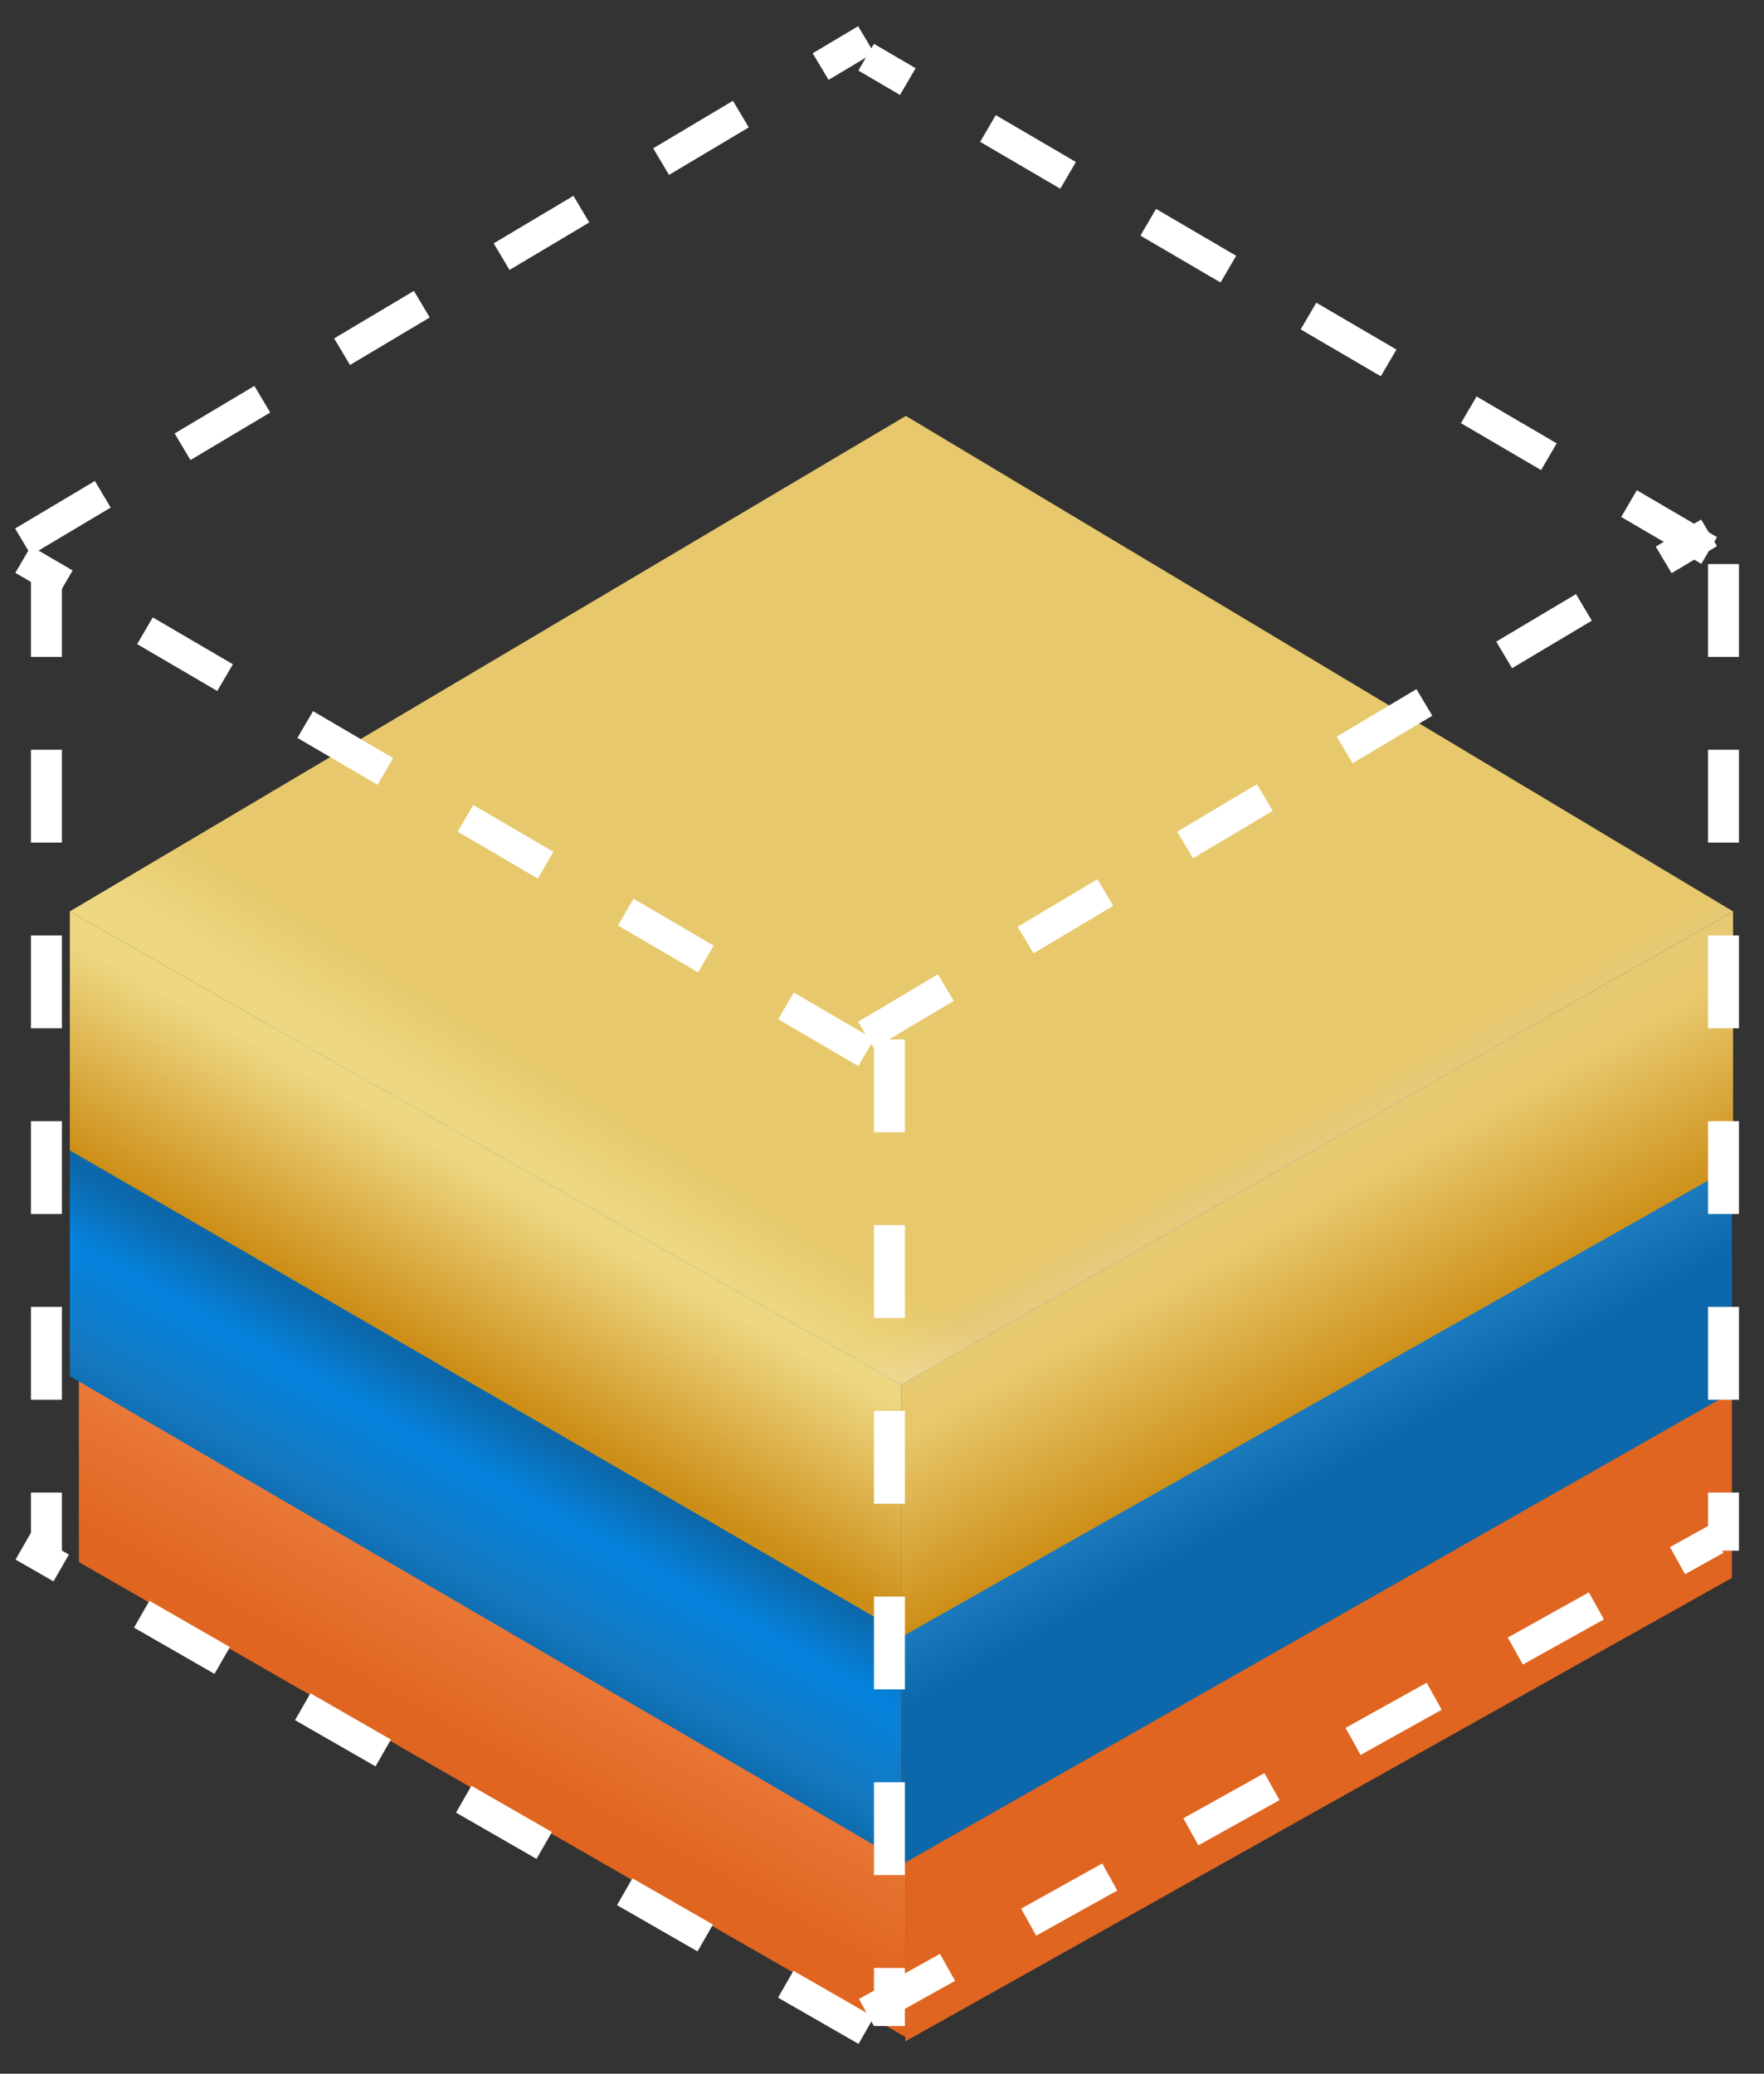 <svg xmlns="http://www.w3.org/2000/svg" width="57" height="67" viewBox="0 0 57 67" fill="none">
    <rect x="0" y="0" width="57" height="67" fill="#333333" stroke="none"/>
    <path d="M29.397 27.1L2.548 42.867L29.255 57.93L55.962 42.867L29.397 27.1Z" fill="url(#paint0_linear_532_252)"/>
    <path d="M29.397 27.1L2.548 42.867L29.255 57.93L55.962 42.867L29.397 27.1Z" fill="url(#paint1_linear_532_252)" fill-opacity="0.2"/>
    <path d="M2.548 50.469V42.867L29.255 57.93V65.813L2.548 50.469Z" fill="url(#paint2_linear_532_252)"/>
    <path d="M55.962 42.867L29.255 57.93V65.954L55.962 50.982V42.867Z" fill="url(#paint3_linear_532_252)"/>
    <path d="M29.252 20.623L2.256 36.707L29.109 52.073L55.962 36.707L29.252 20.623Z" fill="url(#paint4_linear_532_252)"/>
    <path d="M29.252 20.623L2.256 36.707L29.109 52.073L55.962 36.707L29.252 20.623Z" fill="url(#paint5_linear_532_252)" fill-opacity="0.2"/>
    <path d="M2.256 44.462V36.707L29.109 52.073V60.116L2.256 44.462Z" fill="url(#paint6_linear_532_252)"/>
    <path d="M55.962 36.707L29.109 52.073V60.259L55.962 44.986V36.707Z" fill="url(#paint7_linear_532_252)"/>
    <path d="M29.271 13.439L2.256 29.448L29.128 44.742L56 29.448L29.271 13.439Z" fill="url(#paint8_linear_532_252)"/>
    <path d="M29.271 13.439L2.256 29.448L29.128 44.742L56 29.448L29.271 13.439Z" fill="url(#paint9_linear_532_252)" fill-opacity="0.2"/>
    <path d="M2.256 37.167V29.448L29.128 44.742V52.747L2.256 37.167Z" fill="url(#paint10_linear_532_252)"/>
    <path d="M56 29.448L29.128 44.742V52.89L56 37.688V29.448Z" fill="url(#paint11_linear_532_252)"/>
    <line x1="0.744" y1="17.505" x2="27.985" y2="1.276" stroke="white" stroke-dasharray="3 3"/>
    <line x1="27.985" y1="33.443" x2="55.225" y2="17.215" stroke="white" stroke-dasharray="3 3"/>
    <line x1="27.997" y1="65.023" x2="55.445" y2="49.734" stroke="white" stroke-dasharray="3 3"/>
    <line x1="55.228" y1="17.786" x2="27.988" y2="1.848" stroke="white" stroke-dasharray="3 3"/>
    <line x1="27.988" y1="34.014" x2="0.748" y2="18.076" stroke="white" stroke-dasharray="3 3"/>
    <line x1="27.991" y1="65.603" x2="0.751" y2="49.955" stroke="white" stroke-dasharray="3 3"/>
    <line x1="28.74" y1="33.583" x2="28.74" y2="65.46" stroke="white" stroke-dasharray="3 3"/>
    <line x1="55.691" y1="18.224" x2="55.691" y2="50.101" stroke="white" stroke-dasharray="3 3"/>
    <line x1="1.5" y1="18.224" x2="1.5" y2="50.101" stroke="white" stroke-dasharray="3 3"/>
    <defs>
        <linearGradient id="paint0_linear_532_252" x1="25.42" y1="29.634" x2="37.886" y2="53.097" gradientUnits="userSpaceOnUse">
            <stop offset="0.951" stop-color="#DF6520"/>
            <stop offset="1" stop-color="#D98B5F"/>
        </linearGradient>
        <linearGradient id="paint1_linear_532_252" x1="20.59" y1="45.26" x2="17.224" y2="50.637" gradientUnits="userSpaceOnUse">
            <stop offset="0.565" stop-color="#DF6520"/>
            <stop offset="1" stop-color="#F49966"/>
        </linearGradient>
        <linearGradient id="paint2_linear_532_252" x1="17.322" y1="52.017" x2="14.1" y2="57.814" gradientUnits="userSpaceOnUse">
            <stop stop-color="#FF8A48"/>
            <stop offset="0.13" stop-color="#E97736"/>
            <stop offset="0.77" stop-color="#DF6520"/>
            <stop offset="1" stop-color="#DF6520"/>
        </linearGradient>
        <linearGradient id="paint3_linear_532_252" x1="42.041" y1="50.328" x2="45.683" y2="56.972" gradientUnits="userSpaceOnUse">
            <stop stop-color="#FFAD7E"/>
            <stop offset="0.264" stop-color="#DF6520"/>
            <stop offset="1" stop-color="#DF6520"/>
        </linearGradient>
        <linearGradient id="paint4_linear_532_252" x1="25.252" y1="23.207" x2="38.072" y2="46.989" gradientUnits="userSpaceOnUse">
            <stop offset="0.775" stop-color="#0C68AA"/>
            <stop offset="1" stop-color="#2B8BD1"/>
        </linearGradient>
        <linearGradient id="paint5_linear_532_252" x1="20.396" y1="39.148" x2="16.941" y2="44.589" gradientUnits="userSpaceOnUse">
            <stop offset="0.565" stop-color="#0C68AA"/>
            <stop offset="1" stop-color="#3083BF"/>
        </linearGradient>
        <linearGradient id="paint6_linear_532_252" x1="17.111" y1="46.042" x2="13.798" y2="51.914" gradientUnits="userSpaceOnUse">
            <stop stop-color="#0C68AA"/>
            <stop offset="0.32" stop-color="#0583DE"/>
            <stop offset="0.77" stop-color="#1578BF"/>
            <stop offset="1" stop-color="#0C68AA"/>
        </linearGradient>
        <linearGradient id="paint7_linear_532_252" x1="41.964" y1="44.318" x2="45.709" y2="51.051" gradientUnits="userSpaceOnUse">
            <stop stop-color="#2382C7"/>
            <stop offset="0.435" stop-color="#0C68AA"/>
            <stop offset="1" stop-color="#0C68AA"/>
        </linearGradient>
        <linearGradient id="paint8_linear_532_252" x1="25.269" y1="16.012" x2="37.99" y2="39.739" gradientUnits="userSpaceOnUse">
            <stop offset="0.951" stop-color="#EDD781"/>
            <stop offset="1" stop-color="#EDD997"/>
        </linearGradient>
        <linearGradient id="paint9_linear_532_252" x1="20.409" y1="31.878" x2="16.978" y2="37.309" gradientUnits="userSpaceOnUse">
            <stop offset="0.565" stop-color="#CD8E17"/>
            <stop offset="1" stop-color="#ECD681"/>
        </linearGradient>
        <linearGradient id="paint10_linear_532_252" x1="17.121" y1="38.739" x2="13.834" y2="44.599" gradientUnits="userSpaceOnUse">
            <stop stop-color="#EDD781"/>
            <stop offset="0" stop-color="#ECD680"/>
            <stop offset="0.19" stop-color="#E7C86C"/>
            <stop offset="0.885" stop-color="#CD8E17"/>
        </linearGradient>
        <linearGradient id="paint11_linear_532_252" x1="41.992" y1="37.024" x2="45.709" y2="43.742" gradientUnits="userSpaceOnUse">
            <stop stop-color="#E7C973"/>
            <stop offset="0.264" stop-color="#E7C86C"/>
            <stop offset="1" stop-color="#CD8E17"/>
        </linearGradient>
    </defs>
</svg>
